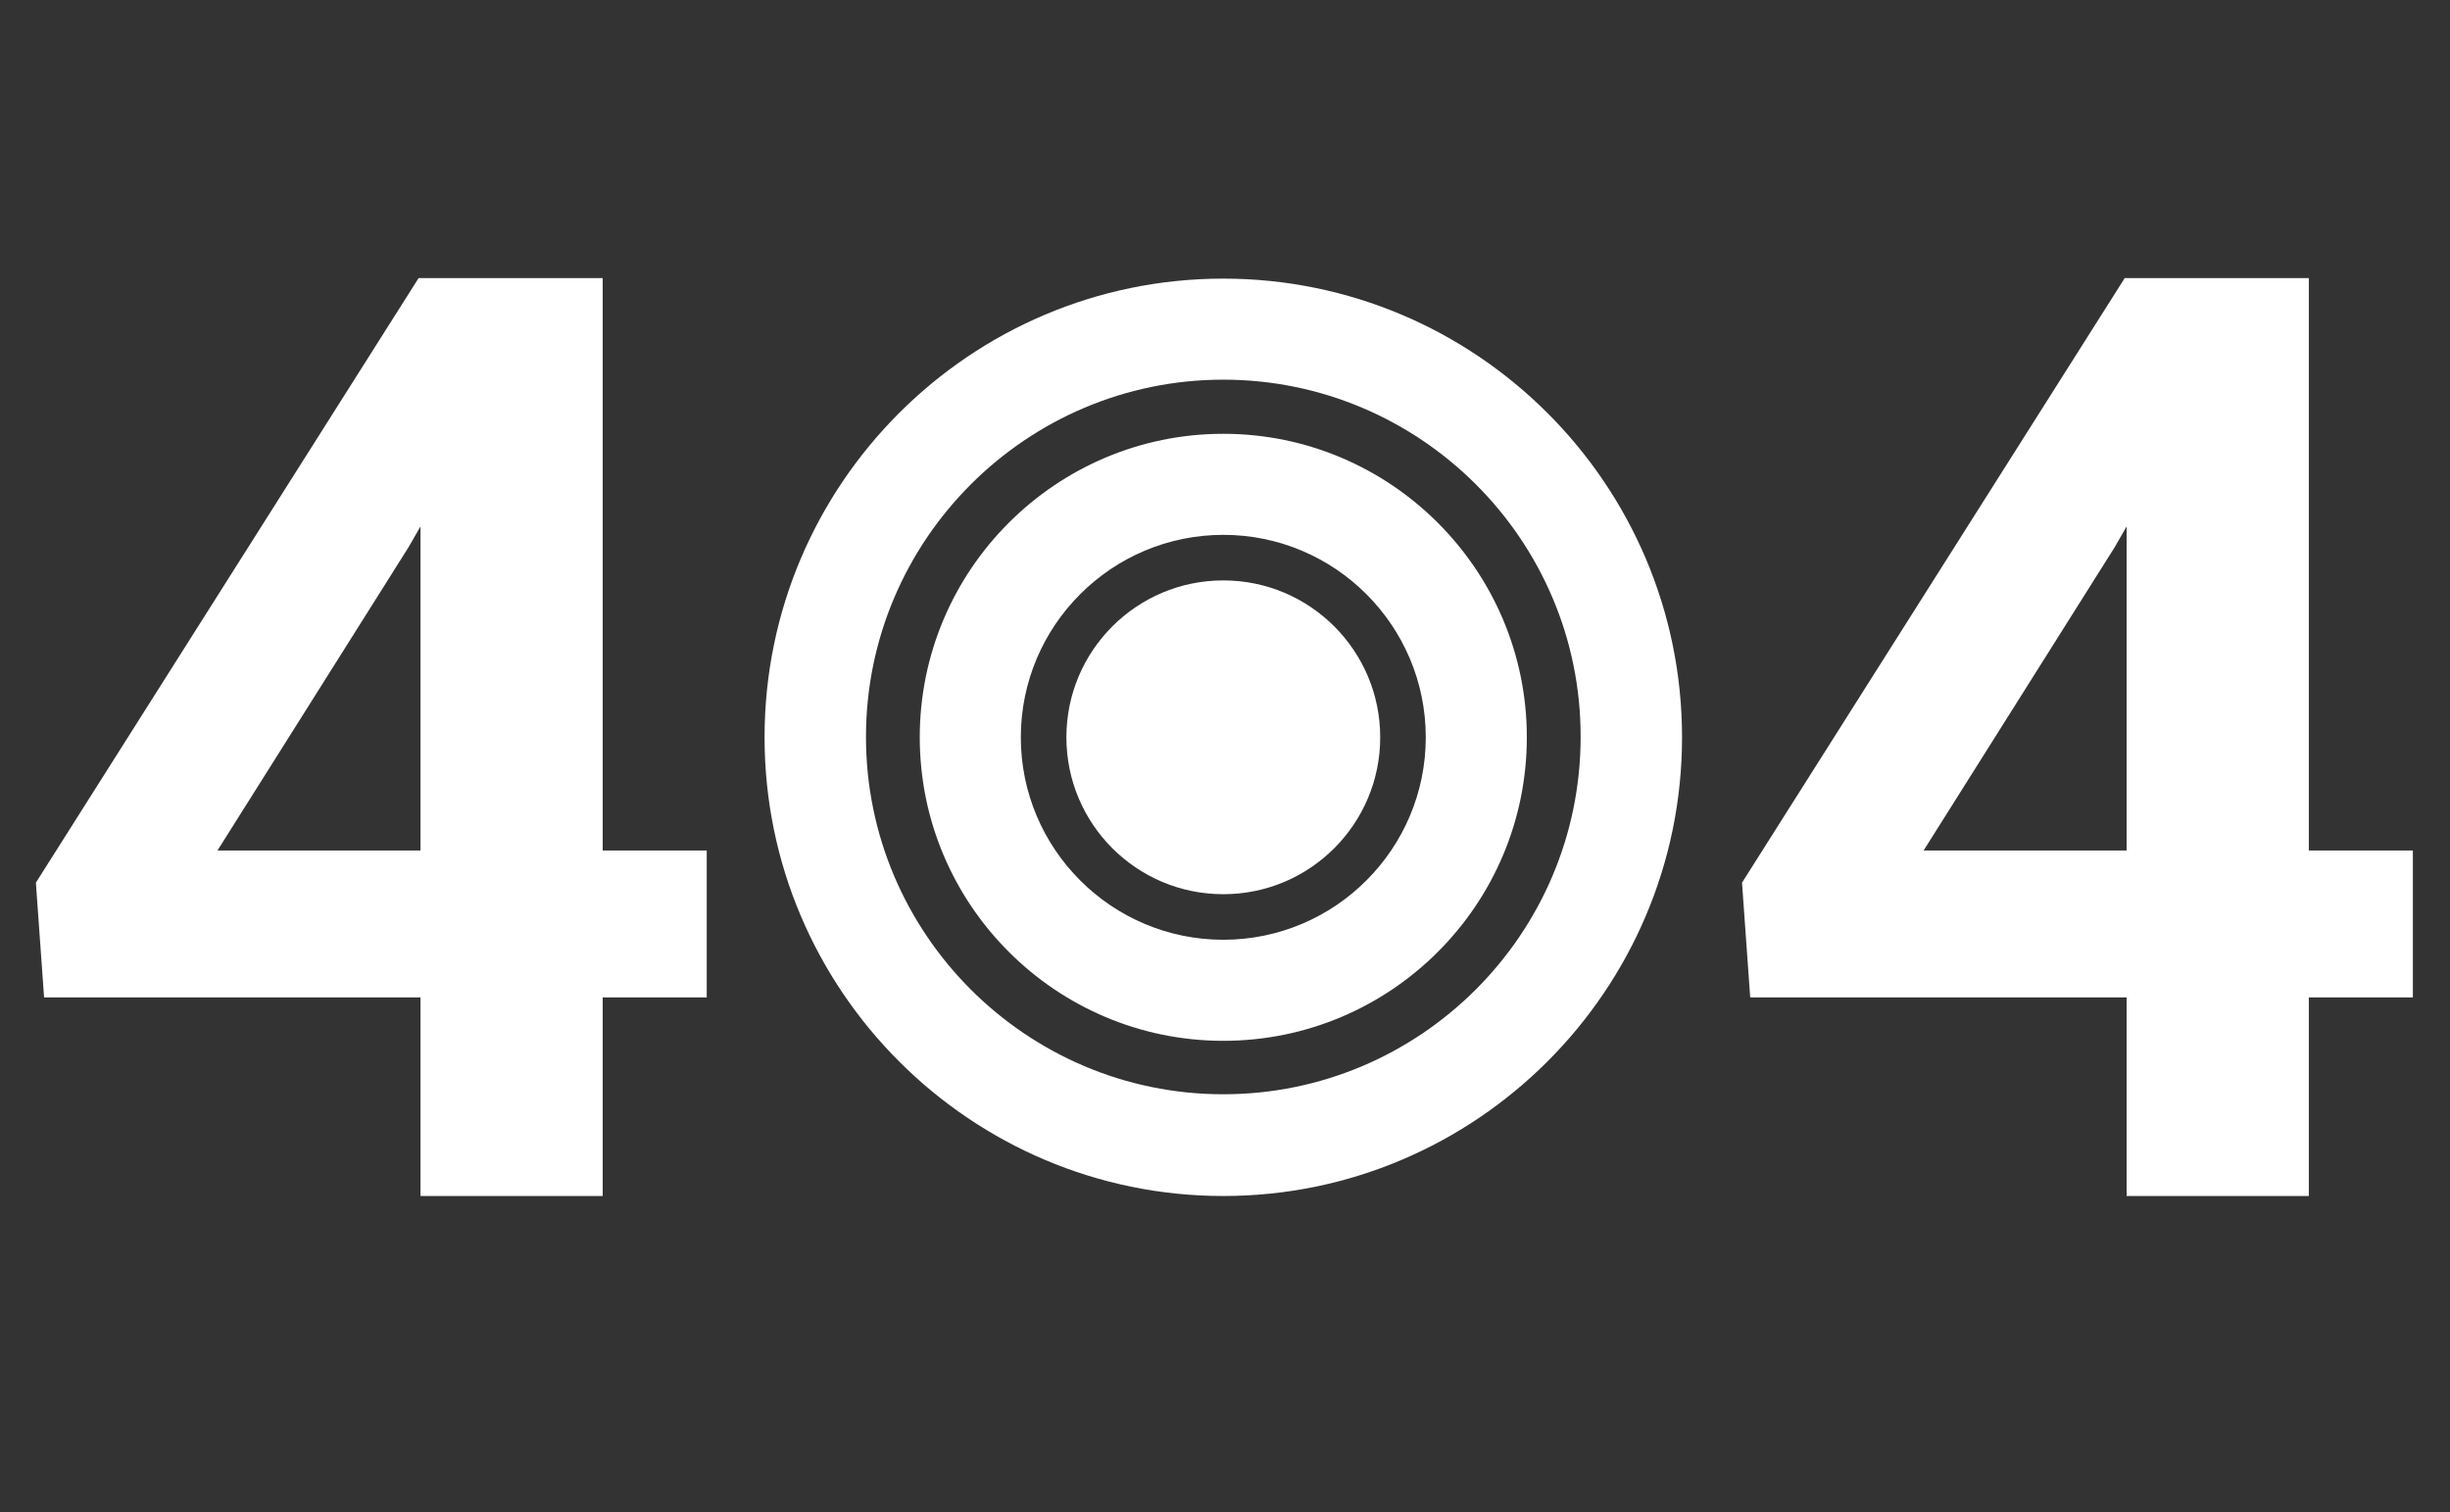 <svg width="721" height="445" viewBox="0 0 721 445" fill="none" xmlns="http://www.w3.org/2000/svg">
<rect x="0" y="0" width="721" height="445" fill="#333333" stroke="none"/>
<path d="M177.365 250.32H207.98V293.553H177.365V352H123.742V293.553H12.971L10.559 259.783L123.186 81.844H177.365V250.32ZM63.996 250.32H123.742V154.949L120.217 161.072L63.996 250.32ZM679.455 250.32H710.07V293.553H679.455V352H625.832V293.553H515.061L512.648 259.783L625.275 81.844H679.455V250.32ZM566.086 250.32H625.832V154.949L622.307 161.072L566.086 250.32Z" fill="white"/>
<path d="M360 352C285.593 352 225 291.406 225 217C225 142.493 285.593 82 360 82C434.406 82 495 142.493 495 217C495 291.406 434.406 352 360 352ZM360 111.742C302.028 111.742 254.843 158.927 254.843 216.899C254.843 274.872 302.028 322.056 360 322.056C417.972 322.056 465.157 274.872 465.157 216.899C465.257 158.927 417.972 111.742 360 111.742Z" fill="white"/>
<path d="M359.998 306.328C310.696 306.328 270.67 266.201 270.67 217C270.67 167.698 310.797 127.672 359.998 127.672C409.199 127.672 449.326 167.698 449.326 217C449.326 266.301 409.3 306.328 359.998 306.328ZM359.998 157.414C327.13 157.414 300.413 184.132 300.413 217C300.413 249.868 327.13 276.585 359.998 276.585C392.866 276.585 419.584 249.868 419.584 217C419.584 184.132 392.866 157.414 359.998 157.414Z" fill="white"/>
<path d="M359.999 263.176C385.502 263.176 406.176 242.502 406.176 216.999C406.176 191.497 385.502 170.823 359.999 170.823C334.497 170.823 313.823 191.497 313.823 216.999C313.823 242.502 334.497 263.176 359.999 263.176Z" fill="white"/>
</svg>
